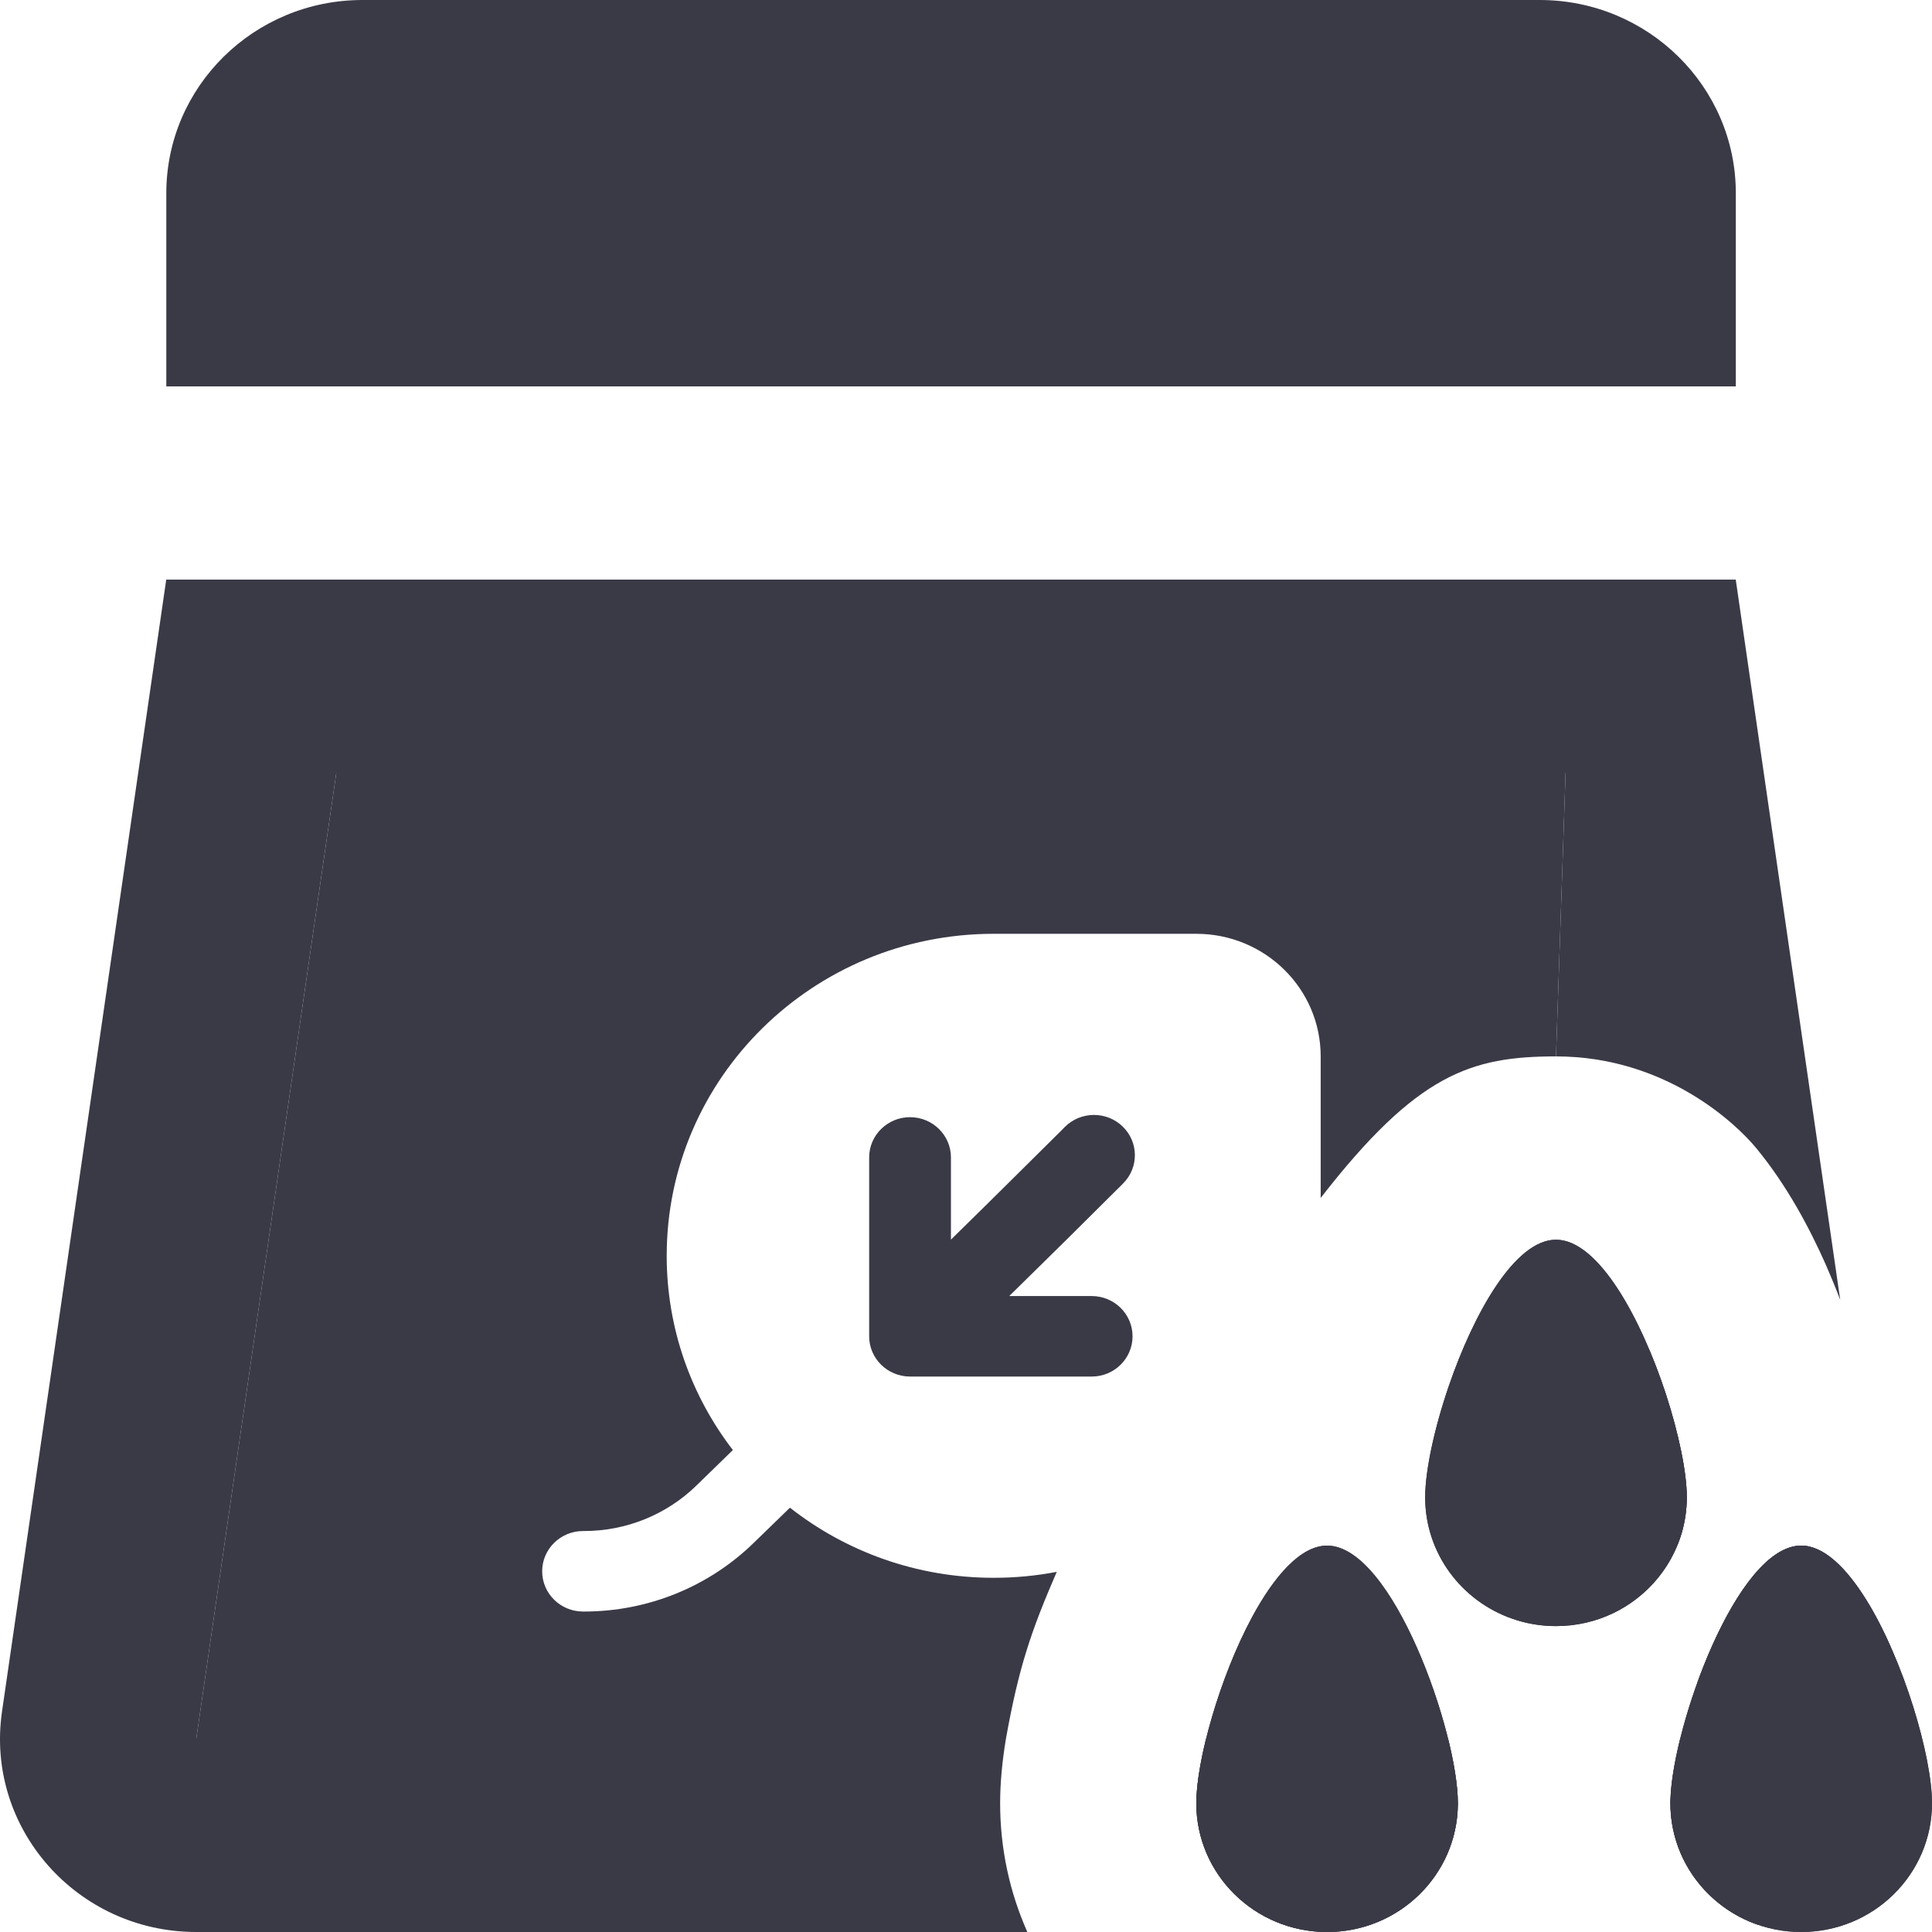 <svg width="24" height="24" viewBox="0 0 24 24" fill="none" xmlns="http://www.w3.org/2000/svg">
<path d="M19.126 0C20.472 0 21.563 1.075 21.563 2.4V4.8H2.066V2.4C2.066 1.075 3.157 0 4.503 0H19.126Z" fill="#3A3A47"/>
<path d="M4.178 9.6L2.438 21.6H12.496C12.45 21.877 12.424 22.148 12.424 22.4C12.424 22.969 12.544 23.51 12.762 24H2.438C0.954 24 -0.185 22.706 0.025 21.261L2.065 7.2H21.562L22.86 16.148C22.802 15.996 22.742 15.85 22.681 15.711C22.483 15.264 22.201 14.729 21.817 14.263C21.574 13.967 20.695 13.123 19.329 13.123L19.448 9.6H4.178Z" fill="#3A3A47"/>
<path d="M20.839 19.191L20.487 16.765C20.564 16.947 20.634 17.135 20.695 17.321C20.856 17.816 20.954 18.294 20.954 18.6C20.954 18.809 20.913 19.008 20.839 19.191Z" fill="#3A3A47"/>
<path d="M20.872 21.6H21.189L21.087 20.896C21.399 20.037 21.887 19.2 22.375 19.2C22.655 19.2 22.935 19.475 23.181 19.871C23.29 20.045 23.391 20.242 23.484 20.45L23.601 21.261C23.779 22.484 22.99 23.599 21.844 23.913C21.208 23.696 20.75 23.101 20.75 22.4C20.75 22.383 20.751 22.366 20.751 22.348C20.758 22.148 20.801 21.887 20.872 21.6Z" fill="#3A3A47"/>
<path d="M14.982 21.6H17.989C18.067 21.913 18.11 22.195 18.11 22.4L18.11 22.417C18.101 23.288 17.385 23.992 16.5 24H16.471C15.58 23.992 14.861 23.279 14.861 22.4C14.861 22.195 14.905 21.913 14.982 21.6Z" fill="#3A3A47"/>
<path d="M16.485 19.2C16.158 19.2 15.83 19.577 15.556 20.084C15.15 20.835 14.861 21.873 14.861 22.4C14.861 23.284 15.588 24 16.485 24C17.377 24 18.101 23.293 18.11 22.417L18.11 22.4C18.11 21.516 17.298 19.2 16.485 19.2Z" fill="#3A3A47"/>
<path d="M17.704 18.6C17.704 18.272 17.816 17.747 17.998 17.216C18.307 16.316 18.818 15.4 19.329 15.4C19.86 15.4 20.391 16.389 20.695 17.321C20.856 17.816 20.954 18.294 20.954 18.6C20.954 19.229 20.585 19.773 20.049 20.035C19.832 20.141 19.587 20.2 19.329 20.2C19.138 20.2 18.955 20.168 18.785 20.108C18.155 19.888 17.704 19.296 17.704 18.6Z" fill="#3A3A47"/>
<path d="M23.181 19.871C22.935 19.475 22.655 19.2 22.375 19.2C21.578 19.2 20.781 21.429 20.751 22.348C20.751 22.366 20.75 22.383 20.75 22.4C20.75 23.284 21.478 24 22.375 24C23.273 24 24 23.284 24 22.4C24 21.821 23.651 20.626 23.181 19.871Z" fill="#3A3A47"/>
<path d="M4.178 9.6L2.438 21.6H12.496C12.655 20.712 12.807 20.264 13.134 19.511L13.127 19.526C12.874 19.575 12.612 19.6 12.344 19.6C11.387 19.6 10.507 19.274 9.813 18.729L9.366 19.163C8.806 19.711 8.048 20.019 7.257 20.019H7.243C6.963 20.019 6.735 19.796 6.735 19.519C6.735 19.243 6.963 19.019 7.243 19.019H7.257C7.779 19.019 8.28 18.816 8.652 18.453L9.104 18.013C8.588 17.342 8.282 16.506 8.282 15.6C8.282 13.391 10.101 11.6 12.344 11.6L14.86 11.6C15.714 11.6 16.406 12.281 16.406 13.123V14.881C17.604 13.339 18.273 13.123 19.329 13.123L19.448 9.6H4.178Z" fill="#3A3A47"/>
<path d="M13.946 13.994C13.746 13.8 13.425 13.803 13.228 13.999L13.185 14.043L13.059 14.168C12.949 14.277 12.789 14.437 12.587 14.636C12.372 14.849 12.111 15.107 11.813 15.399V14.378C11.813 14.102 11.585 13.878 11.305 13.878C11.025 13.878 10.797 14.102 10.797 14.378V16.6C10.797 16.876 11.025 17.1 11.305 17.1H13.562C13.842 17.1 14.069 16.876 14.069 16.6C14.069 16.324 13.842 16.1 13.562 16.1H12.537C12.833 15.81 13.093 15.553 13.307 15.342C13.509 15.141 13.671 14.981 13.781 14.871L13.908 14.745L13.952 14.701C14.149 14.504 14.146 14.187 13.946 13.994Z" fill="#3A3A47"/>
<path d="M16.486 19.2C16.158 19.2 15.83 19.577 15.556 20.084C15.15 20.835 14.861 21.873 14.861 22.4C14.861 23.284 15.588 24 16.486 24C17.377 24 18.101 23.293 18.11 22.417L18.11 22.4C18.11 21.516 17.298 19.2 16.486 19.2Z" fill="#3A3A47"/>
<path d="M17.704 18.6C17.704 18.272 17.816 17.747 17.998 17.216C18.307 16.316 18.818 15.4 19.329 15.4C19.86 15.4 20.391 16.389 20.695 17.321C20.856 17.816 20.954 18.294 20.954 18.6C20.954 19.229 20.585 19.773 20.049 20.035C19.832 20.141 19.588 20.2 19.329 20.2C19.138 20.2 18.955 20.168 18.785 20.108C18.155 19.888 17.704 19.296 17.704 18.6Z" fill="#3A3A47"/>
<path d="M23.182 19.871C22.935 19.475 22.655 19.2 22.375 19.2C21.578 19.2 20.782 21.429 20.752 22.348C20.751 22.366 20.751 22.383 20.751 22.4C20.751 23.284 21.478 24 22.375 24C23.273 24 24 23.284 24 22.4C24 21.821 23.651 20.625 23.182 19.871Z" fill="#3A3A47"/>
</svg>
